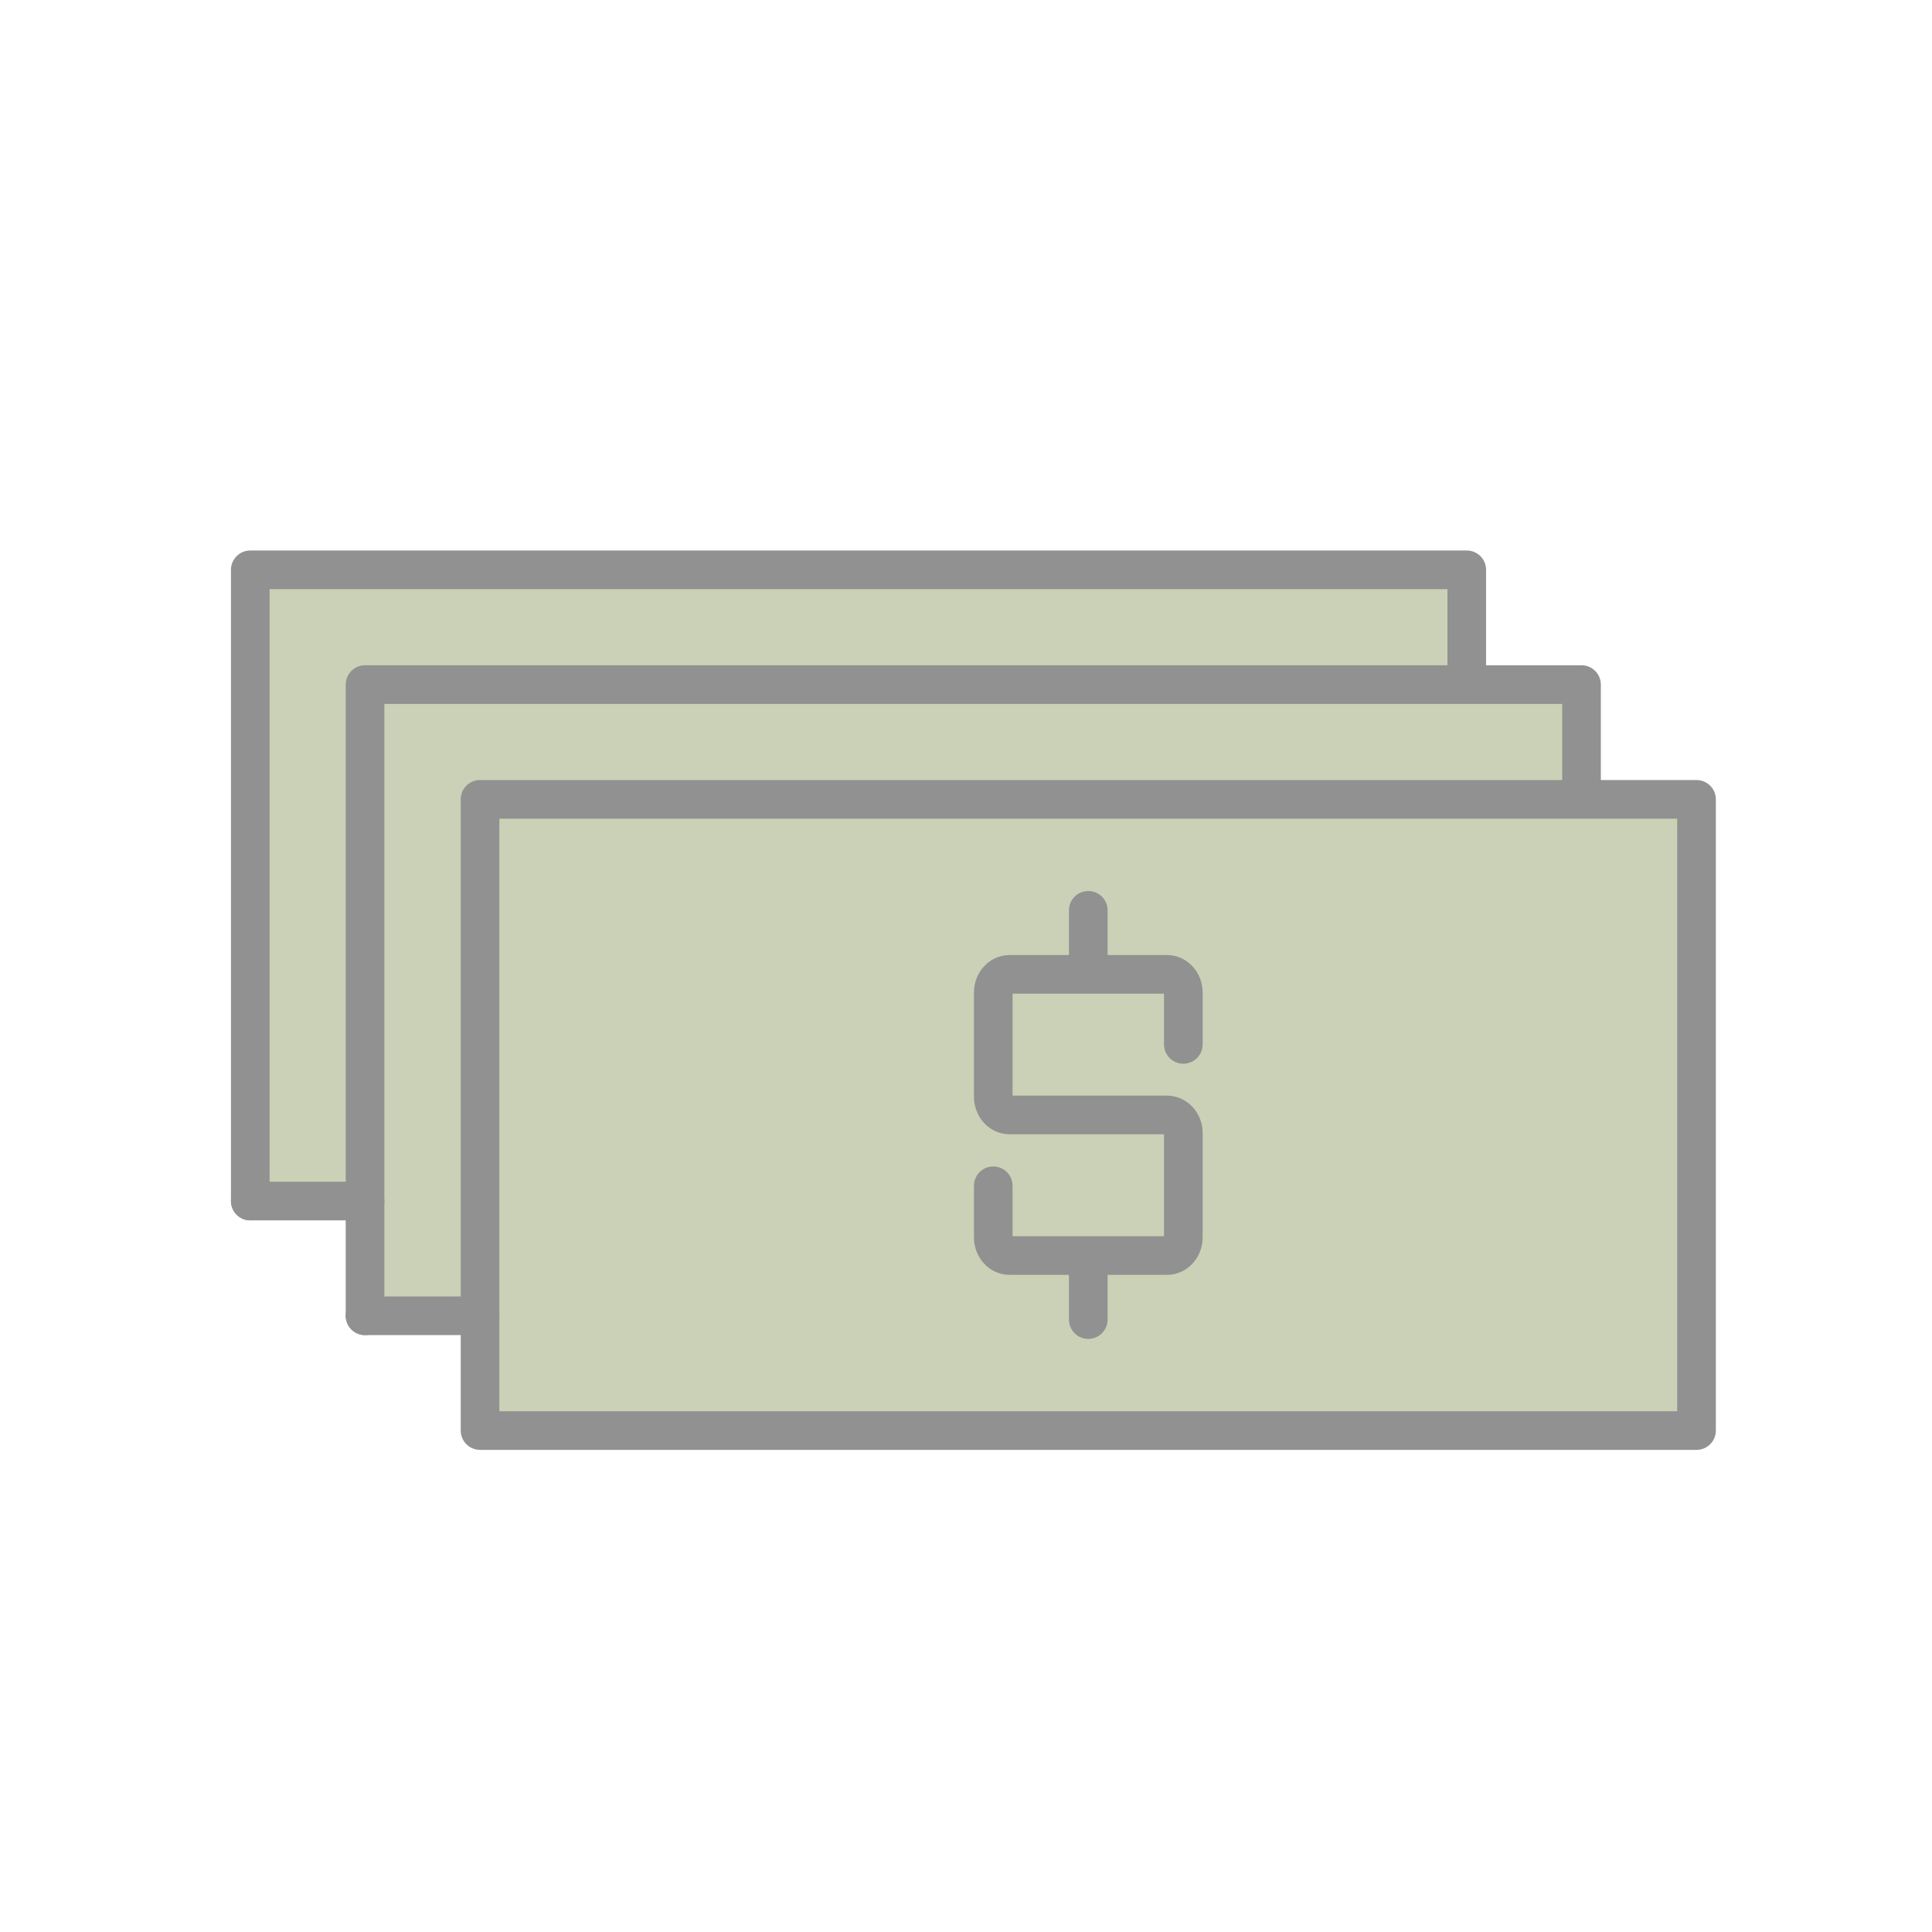 <?xml version="1.0" encoding="utf-8"?>
<!-- Generator: Adobe Illustrator 16.0.0, SVG Export Plug-In . SVG Version: 6.00 Build 0)  -->
<!DOCTYPE svg PUBLIC "-//W3C//DTD SVG 1.1//EN" "http://www.w3.org/Graphics/SVG/1.1/DTD/svg11.dtd">
<svg version="1.1" xmlns="http://www.w3.org/2000/svg" xmlns:xlink="http://www.w3.org/1999/xlink" x="0px" y="0px" width="100px"
	 height="100px" viewBox="0 0 100 100" enable-background="new 0 0 100 100" xml:space="preserve">
<g id="fill">
	<g>
		<polygon fill="#CAD1B6" points="81.872,41.375 81.872,35.434 75.932,35.434 75.932,29.494 12.966,29.494 12.966,62.165 
			18.907,62.165 18.907,68.105 24.847,68.105 24.847,74.045 87.812,74.045 87.812,41.375 		"/>
	</g>
</g>
<g id="outline">
	<g>
		<path fill="none" stroke="#919191" stroke-width="2" stroke-linecap="round" stroke-linejoin="round" stroke-miterlimit="10" d="
			M87.812,74.045H24.847v-32.67h62.965V74.045z M81.859,35.434H18.894v32.671 M75.919,29.494H12.954v32.671 M81.859,35.434v5.94
			 M75.919,29.494v5.94"/>
	</g>
	<g>
		
			<line fill="none" stroke="#919191" stroke-width="2" stroke-linecap="round" stroke-linejoin="round" stroke-miterlimit="10" x1="12.954" y1="62.165" x2="18.894" y2="62.165"/>
	</g>
	<g>
		
			<line fill="none" stroke="#919191" stroke-width="2" stroke-linecap="round" stroke-linejoin="round" stroke-miterlimit="10" x1="18.894" y1="68.105" x2="24.847" y2="68.105"/>
	</g>
</g>
<g id="dollar_x5F_signs">
	<path fill="none" stroke="#919191" stroke-width="2" stroke-linecap="round" stroke-linejoin="bevel" stroke-miterlimit="10" d="
		M56.329,64.987v3.314 M56.329,47.119v3.314 M61.249,54.058v-2.681c0-0.521-0.377-0.944-0.842-0.944h-8.154
		c-0.465,0-0.842,0.423-0.842,0.944v5.389c0,0.521,0.377,0.944,0.842,0.944h8.154c0.465,0,0.842,0.423,0.842,0.944v5.388
		c0,0.521-0.377,0.944-0.842,0.944h-8.154c-0.465,0-0.842-0.423-0.842-0.944v-2.666"/>
</g>
</svg>
